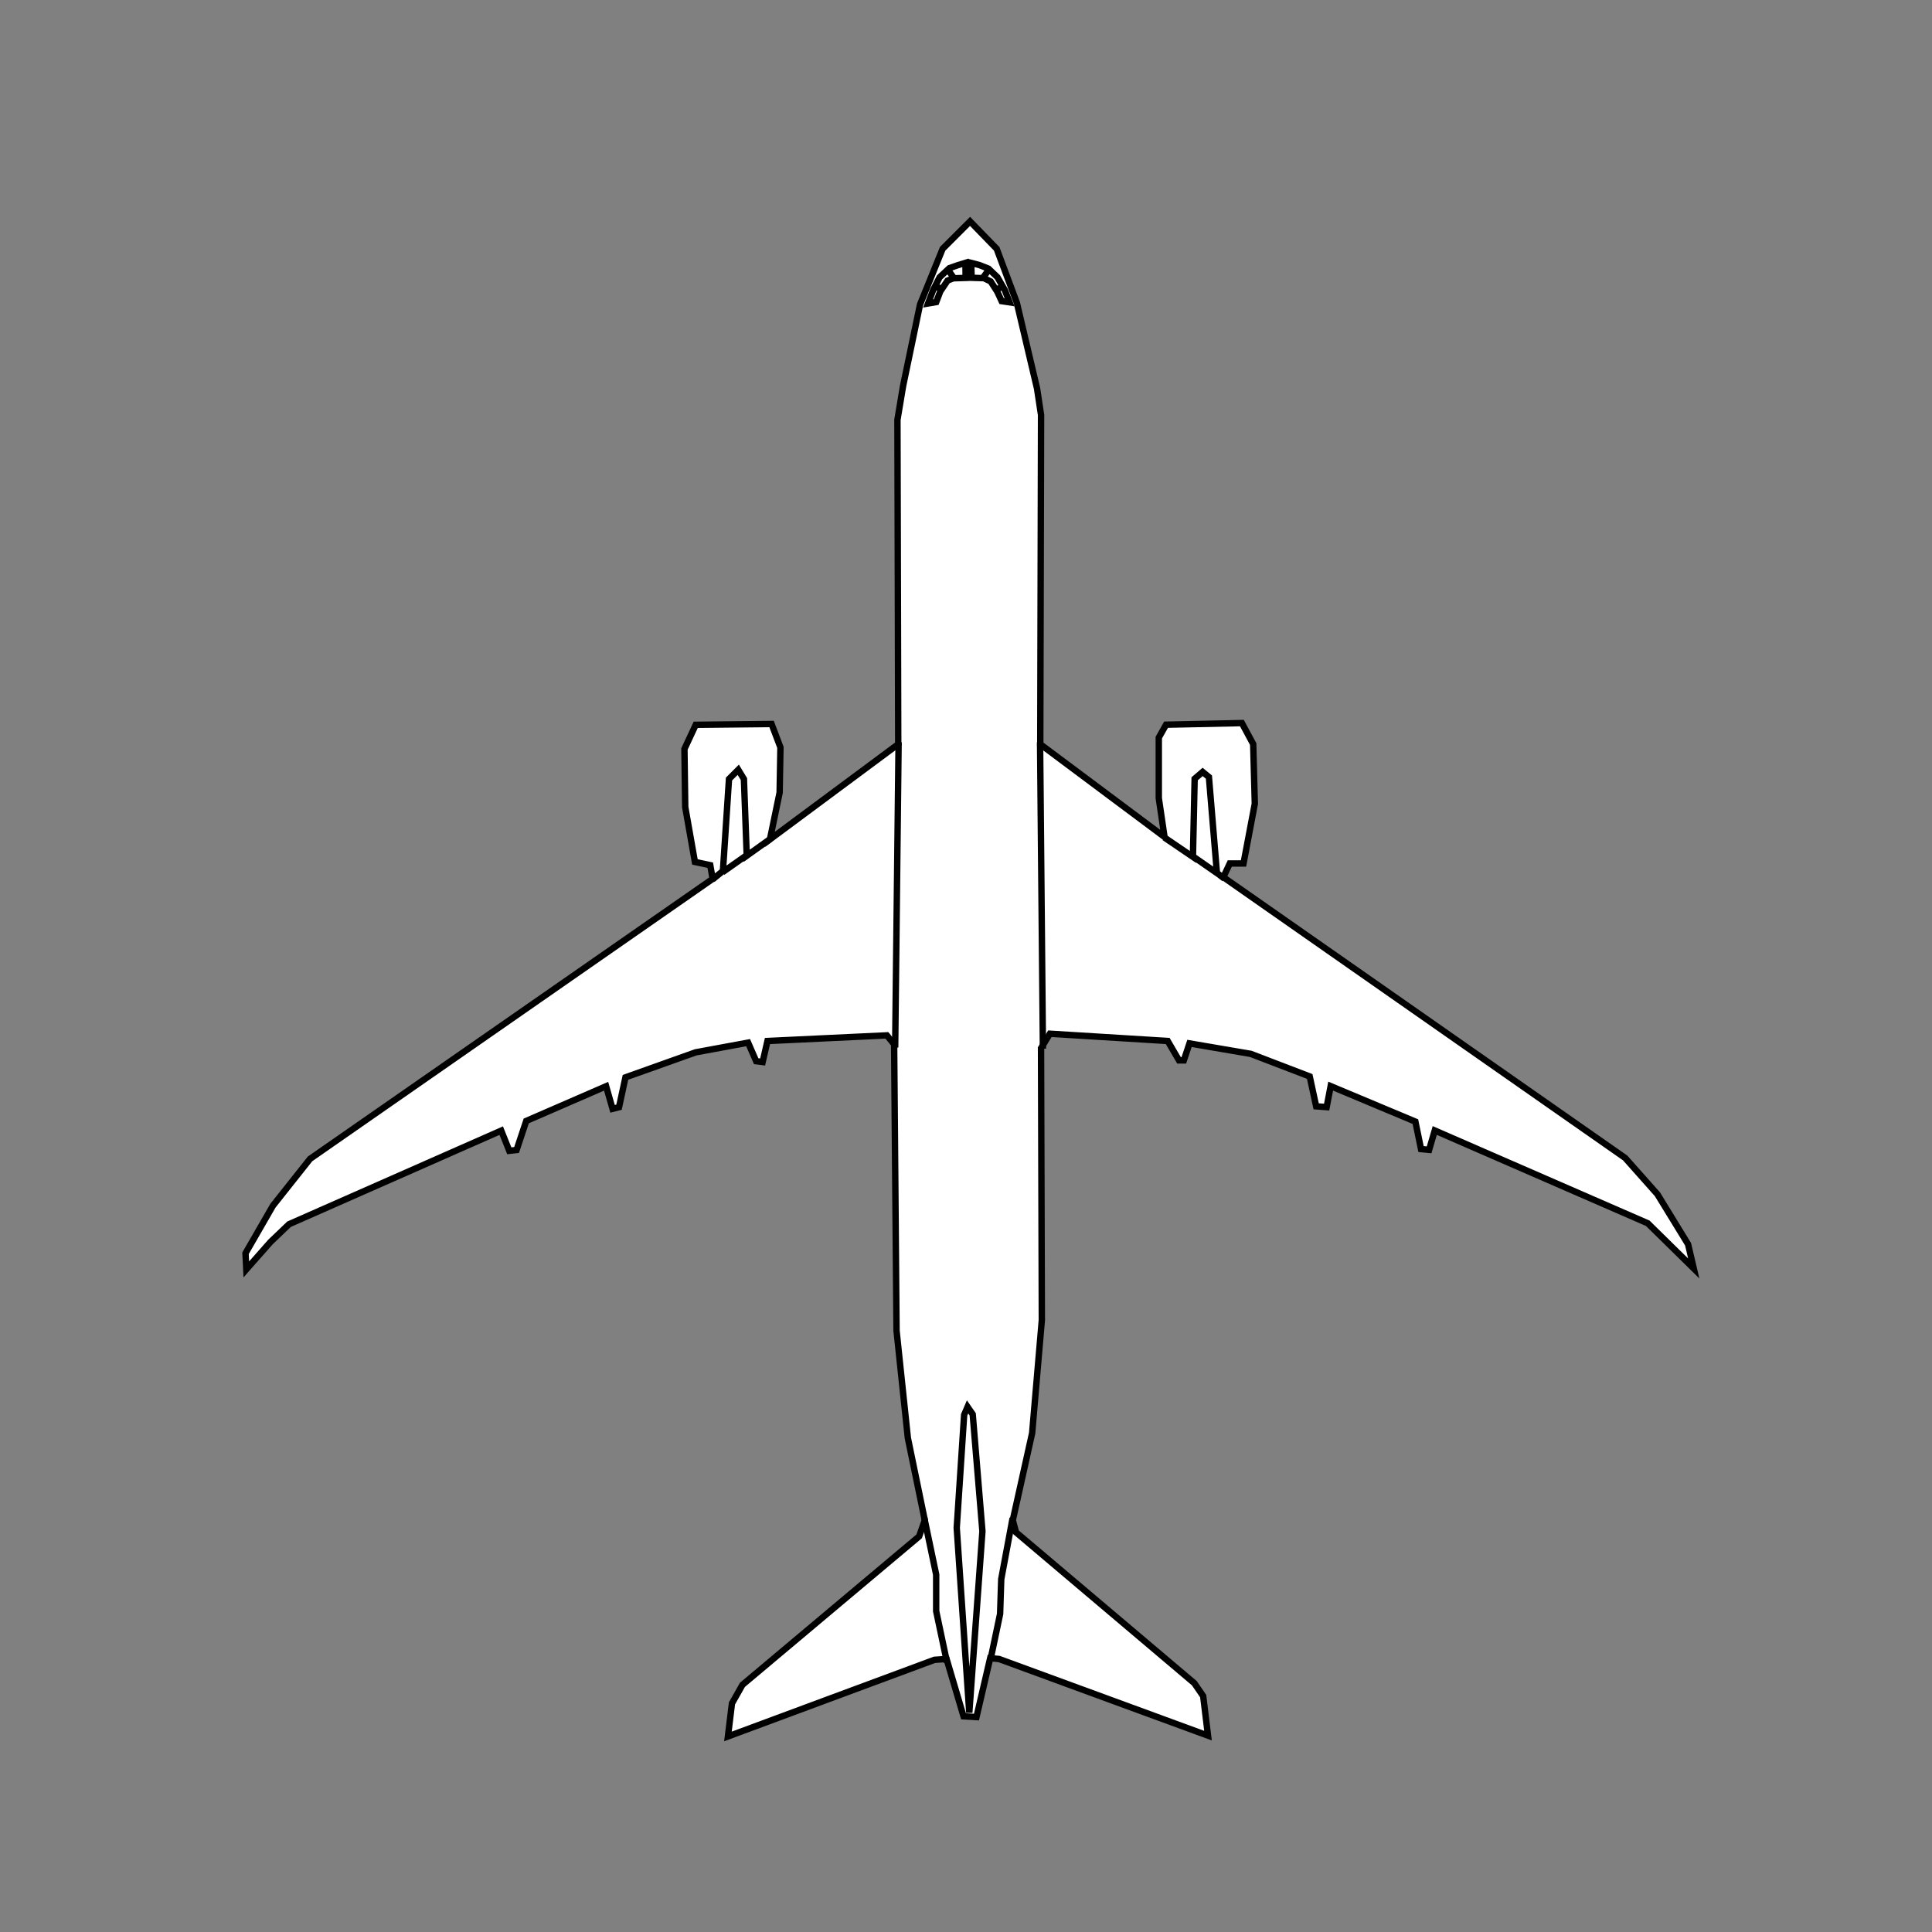 <?xml version="1.0" encoding="UTF-8" standalone="no"?>
<svg
   width="80mm"
   height="80mm"
   viewBox="-10 -9 80 80"
   version="1.1"
   id="svg1542"
   inkscape:version="1.2.1 (9c6d41e410, 2022-07-14)"
   sodipodi:docname="B789 mit Bitmap.svg"
   xmlns:inkscape="http://www.inkscape.org/namespaces/inkscape"
   xmlns:sodipodi="http://sodipodi.sourceforge.net/DTD/sodipodi-0.dtd"
   xmlns="http://www.w3.org/2000/svg"
   xmlns:svg="http://www.w3.org/2000/svg"
   xmlns:rdf="http://www.w3.org/1999/02/22-rdf-syntax-ns#"
   xmlns:cc="http://creativecommons.org/ns#"
   xmlns:dc="http://purl.org/dc/elements/1.1/">
  <rect x="-10" y="-9" width="80" height="80" fill="#808080" stroke="none"/>
  <title
     id="title10635">Boeing 787-9</title>
  <defs
     id="defs1536" />
  <sodipodi:namedview
     id="base"
     pagecolor="#ffffff"
     bordercolor="#666666"
     borderopacity="1.0"
     inkscape:pageopacity="0.0"
     inkscape:pageshadow="2"
     inkscape:zoom="2.8"
     inkscape:cx="98.035714"
     inkscape:cy="177.14286"
     inkscape:document-units="mm"
     inkscape:current-layer="layer4"
     inkscape:document-rotation="0"
     showgrid="false"
     inkscape:window-width="1920"
     inkscape:window-height="1121"
     inkscape:window-x="2391"
     inkscape:window-y="140"
     inkscape:window-maximized="1"
     inkscape:showpageshadow="2"
     inkscape:pagecheckerboard="0"
     inkscape:deskcolor="#d1d1d1" />
  <g
     inkscape:groupmode="layer"
     id="layer4"
     inkscape:label="Pfade">
    <path
       style="fill:white;stroke:#000000;stroke-width:0.265px;stroke-linecap:butt;stroke-linejoin:miter;stroke-opacity:1"
       d="m 30.168,0.167 -1.136,1.136 -0.935,2.305 -0.702,3.374 -0.234,1.403 0.033,13.43 -5.312,3.942 0.401,-1.938 0.033,-1.871 -0.367,-0.969 -3.14,0.033 -0.468,1.002 0.033,2.405 0.401,2.272 0.635,0.134 0.1,0.568 -16.671,11.593 -1.537,1.938 -1.136,1.971 0.033,0.668 1.002,-1.136 0.768,-0.735 8.786,-3.875 0.334,0.835 0.301,-0.033 0.401,-1.203 3.307,-1.437 0.267,0.935 0.267,-0.067 0.267,-1.236 2.907,-1.036 2.172,-0.401 0.334,0.768 0.267,0.033 0.2,-0.869 4.944,-0.234 0.301,0.367 0.1,11.86 0.468,4.443 0.702,3.408 -0.234,0.668 -7.317,6.147 -0.434,0.768 -0.167,1.37 8.553,-3.174 0.501,-0.033 0.702,2.372 0.535,0.033 0.568,-2.439 0.367,0.033 8.653,3.174 -0.2,-1.637 -0.367,-0.535 -7.383,-6.247 -0.134,-0.501 0.802,-3.608 0.401,-4.677 -0.033,-11.259 0.367,-0.601 4.878,0.301 0.468,0.802 h 0.2 l 0.234,-0.702 2.539,0.434 2.439,0.935 0.267,1.236 0.434,0.033 0.167,-0.869 3.508,1.47 0.234,1.136 0.334,0.033 0.234,-0.802 8.82,3.842 1.904,1.871 -0.234,-1.002 -1.27,-2.071 -1.336,-1.503 -16.638,-11.626 0.267,-0.568 h 0.568 l 0.468,-2.472 -0.067,-2.472 -0.468,-0.869 -3.14,0.067 -0.301,0.535 v 2.506 L 38.22,25.658 33.075,21.816 33.108,8.185 32.941,7.083 32.106,3.541 31.271,1.303 Z"
       id="path3754" />
  </g>
  <g
     inkscape:groupmode="layer"
     id="layer14"
     inkscape:label="Accent">
    <path
       id="path10632"
       style="fill:white;stroke:#000000;stroke-width:0.265"
       d="m 30.136,61.918 -0.52,-7.654 0.307,-4.677 0.142,-0.331 0.213,0.307 0.402,4.843 z m 0.874,-2.173 0.402,-1.914 0.047,-1.441 0.472,-2.528 m -2.717,5.977 -0.449,-2.126 V 56.201 L 28.27,53.839 m 11.056,-27.427 1.087,0.756 m -2.197,-1.488 1.181,0.803 0.071,-3.236 0.331,-0.283 0.26,0.213 0.331,3.969 0.307,0.236 m -7.512,7.04 -0.118,-12.686 m -6,12.639 0.142,-12.639 m -7.29,5.381 1.019,-0.718 m -1.437,1.019 0.434,-0.351 0.251,-3.809 0.384,-0.384 0.234,0.384 0.117,3.178 0.986,-0.705 m 9.333,-22.733 0.251,-0.117 m -2.698,0.017 0.159,0.033 m 1.744,-0.423 0.238,-0.32 m -1.649,0.025 0.197,0.279 v 0 m 2.323,1.027 -0.329,-0.05 -0.177,-0.384 -0.277,-0.431 -0.278,-0.135 -0.511,-0.016 -0.018,-0.616 0.348,0.091 0.369,0.147 0.369,0.352 0.305,0.532 z m -3.376,0.047 0.338,-0.058 0.168,-0.442 0.302,-0.448 0.236,-0.094 0.511,-0.016 -0.007,-0.624 -0.323,0.099 -0.344,0.122 -0.403,0.377 -0.263,0.516 z" />
  </g>
</svg>
